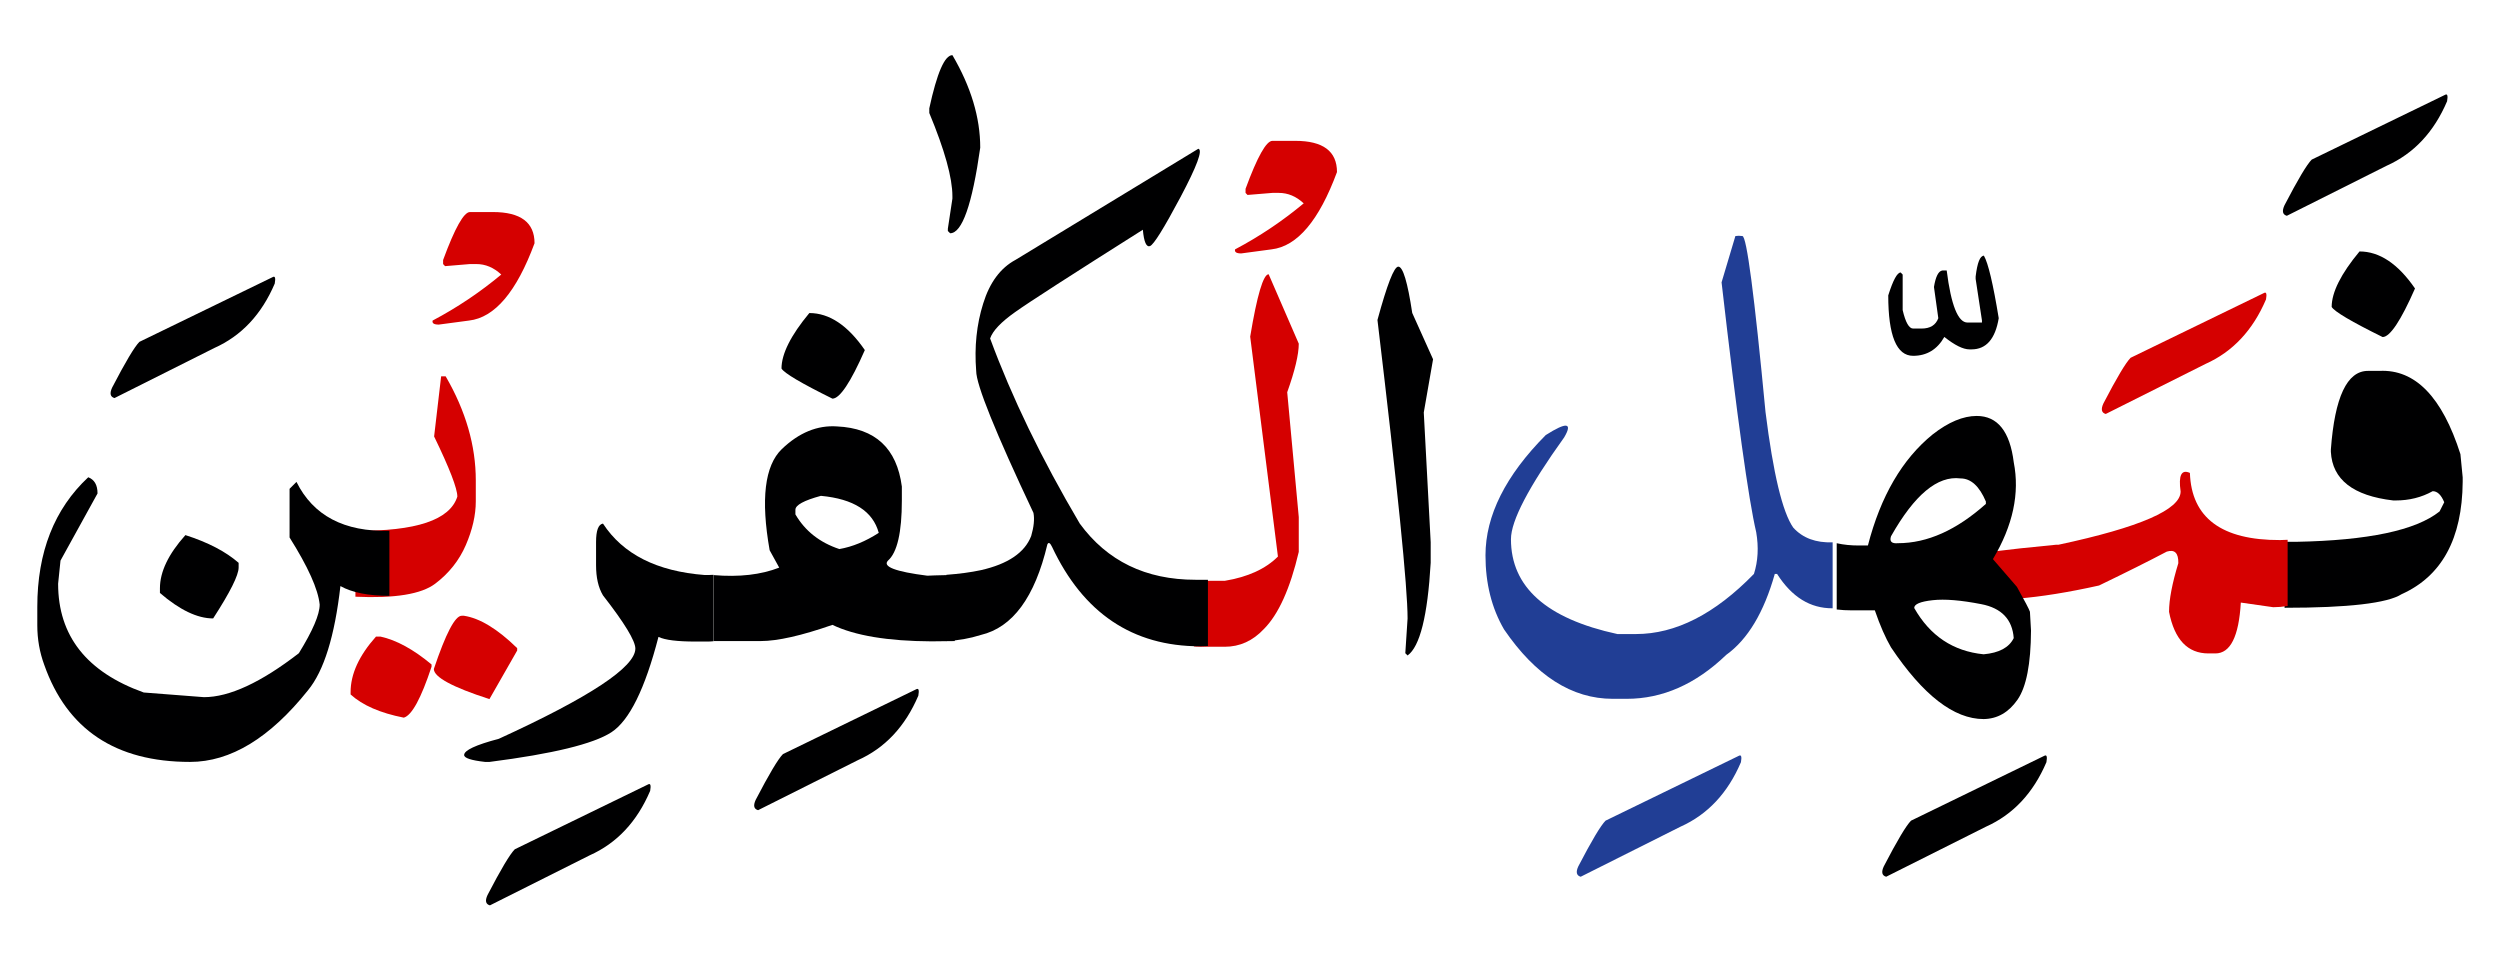 <svg id="vector" xmlns="http://www.w3.org/2000/svg" width="190" height="73" viewBox="0 0 189.6 72.961"><path fill="#000001" d="M179.078,19.1c1.522,0 2.925,0.938 4.215,2.813c-1.08,2.459 -1.905,3.689 -2.46,3.689c-2.37,-1.17 -3.66,-1.934 -3.87,-2.287C176.963,22.205 177.668,20.795 179.078,19.1z" id="path_0"/><path fill="#000001" d="M173.386,41.156h0.877c5.468,-0.104 9.098,-0.869 10.897,-2.309l0.353,-0.697c-0.232,-0.563 -0.524,-0.84 -0.877,-0.84c-0.848,0.473 -1.785,0.705 -2.813,0.705h-0.181c-3.045,-0.354 -4.627,-1.584 -4.74,-3.691v-0.18c0.293,-3.982 1.23,-5.971 2.813,-5.971h0.878c2.708,-0.135 4.763,1.973 6.15,6.324l0.172,1.762v0.352c-0.037,4.307 -1.582,7.148 -4.635,8.521c-1.08,0.689 -4.05,1.035 -8.895,1.035V41.156z" id="path_1"/><path fill="#000001" d="M185.573,7.205c0.18,-0.105 0.232,0.059 0.157,0.486c-0.997,2.34 -2.527,3.975 -4.59,4.898l-7.583,3.803c-0.322,-0.09 -0.382,-0.354 -0.18,-0.795c1.013,-1.951 1.702,-3.105 2.07,-3.473L185.573,7.205z" id="path_2"/><path fill="#D50000" d="M148.396,45.35c-2.61,-0.449 -3.915,-1.043 -3.923,-1.777c-0.007,-0.734 3.848,-1.463 11.573,-2.197h0.172c6.18,-1.32 9.271,-2.67 9.271,-4.043c-0.173,-1.23 0.06,-1.703 0.705,-1.41c0.119,3.412 2.407,5.115 6.854,5.1c0.195,-0.014 0.383,-0.021 0.57,-0.021v5.031c-0.391,0.061 -0.758,0.09 -1.095,0.09l-2.461,-0.352c-0.149,2.58 -0.795,3.863 -1.935,3.863h-0.525c-1.582,0 -2.58,-1.051 -2.992,-3.158c0,-0.938 0.24,-2.176 0.705,-3.697c0.015,-0.773 -0.277,-1.064 -0.877,-0.879c-1.336,0.705 -3.046,1.561 -5.146,2.574C154.635,45.514 151.006,45.807 148.396,45.35z" id="path_3"/><path fill="#D50000" d="M171.818,22.258c0.18,-0.105 0.232,0.059 0.157,0.486c-0.998,2.34 -2.527,3.975 -4.59,4.898l-7.583,3.803c-0.322,-0.09 -0.382,-0.354 -0.18,-0.795c1.013,-1.951 1.702,-3.105 2.07,-3.473L171.818,22.258z" id="path_4"/><path fill="#000001" d="M153.053,44.576c0.6,1.074 0.93,1.703 0.99,1.891l0.082,1.432c-0.015,2.535 -0.353,4.283 -1.027,5.252c-0.675,0.967 -1.529,1.453 -2.572,1.469c-2.258,0 -4.598,-1.814 -7.035,-5.445c-0.42,-0.719 -0.832,-1.656 -1.229,-2.813h-1.755c-0.398,0 -0.773,-0.021 -1.141,-0.066v-5.033c0.54,0.121 1.095,0.172 1.665,0.172h0.705c0.968,-3.75 2.61,-6.563 4.92,-8.438c1.2,-0.938 2.317,-1.402 3.345,-1.402c1.583,0 2.521,1.172 2.813,3.518c0.465,2.355 -0.06,4.809 -1.582,7.357L153.053,44.576L153.053,44.576zM145.253,46.182c1.2,2.115 2.955,3.285 5.272,3.518c1.17,-0.105 1.935,-0.51 2.287,-1.23c-0.104,-1.416 -0.922,-2.279 -2.46,-2.578c-1.545,-0.301 -2.774,-0.406 -3.705,-0.301C145.718,45.695 145.253,45.891 145.253,46.182L145.253,46.182zM143.49,40.736c-0.128,0.391 0.045,0.57 0.532,0.525c2.228,0 4.448,-0.998 6.675,-2.984v-0.18c-0.494,-1.17 -1.14,-1.756 -1.927,-1.756C147.022,36.117 145.268,37.588 143.49,40.736z" id="path_5"/><path fill="#000001" d="M150.548,19.422c0.322,0.555 0.698,2.137 1.125,4.748c-0.263,1.582 -0.952,2.369 -2.07,2.369h-0.149c-0.487,0 -1.117,-0.314 -1.913,-0.945c-0.54,0.953 -1.334,1.434 -2.37,1.434c-1.26,0 -1.89,-1.531 -1.89,-4.59c0.367,-1.164 0.683,-1.74 0.945,-1.74l0.15,0.158v2.699c0.217,0.938 0.487,1.402 0.794,1.402h0.638c0.66,0 1.08,-0.262 1.275,-0.787l-0.33,-2.371c0.128,-0.795 0.345,-1.215 0.638,-1.252h0.33c0.33,2.633 0.862,3.953 1.574,3.953h1.104v-0.158l-0.48,-3.158v-0.18C150.046,19.947 150.256,19.422 150.548,19.422z" id="path_6"/><path fill="#000001" d="M155.138,57.41c0.181,-0.098 0.232,0.059 0.158,0.486c-0.998,2.34 -2.528,3.975 -4.59,4.898l-7.583,3.803c-0.322,-0.09 -0.383,-0.354 -0.18,-0.789c1.012,-1.949 1.702,-3.104 2.069,-3.471L155.138,57.41z" id="path_7"/><path fill="#213e95" d="M139.059,46.205c-1.703,0.014 -3.105,-0.855 -4.223,-2.611h-0.173c-0.825,2.926 -2.056,4.98 -3.69,6.15c-2.317,2.229 -4.838,3.338 -7.56,3.338h-1.058c-3.105,0 -5.857,-1.756 -8.258,-5.273c-0.938,-1.611 -1.41,-3.486 -1.41,-5.625c0,-3.014 1.523,-6.059 4.576,-9.135c1.59,-1.012 2.063,-0.951 1.402,0.174c-2.693,3.75 -4.043,6.33 -4.043,7.732c0,3.637 2.692,6.037 8.085,7.207h1.41c3.015,0 6,-1.523 8.962,-4.568c0.309,-0.967 0.368,-2.023 0.173,-3.164c-0.585,-2.49 -1.462,-8.82 -2.632,-18.982l1.049,-3.518c0.166,-0.029 0.338,-0.029 0.533,0c0.322,0 0.908,4.455 1.755,13.357c0.585,4.688 1.29,7.619 2.107,8.789c0.72,0.795 1.718,1.164 2.993,1.119V46.205z" id="path_8"/><path fill="#000001" d="M106.065,20.254c0.353,0 0.705,1.178 1.058,3.518l1.582,3.518L108,31.332l0.525,9.848v1.574c-0.232,4.021 -0.818,6.361 -1.755,7.035l-0.173,-0.172l0.173,-2.641c0,-2.369 -0.765,-9.93 -2.288,-22.672C105.218,21.605 105.742,20.254 106.065,20.254z" id="path_9"/><path fill="#D50000" d="M90.555,44.098c0.203,0.014 0.42,0.021 0.66,0.021h1.665c1.763,-0.291 3.104,-0.906 4.042,-1.844l-2.107,-16.703c0.525,-3.166 0.998,-4.74 1.402,-4.74l2.288,5.273c0,0.816 -0.292,2.047 -0.878,3.689l0.878,9.486v2.641c-0.659,2.797 -1.545,4.756 -2.655,5.865c-0.84,0.893 -1.822,1.342 -2.97,1.342h-1.492c-0.293,0 -0.57,-0.006 -0.833,-0.021V44.098z" id="path_10"/><path fill="#D50000" d="M96.502,10.699h1.74c2.107,0 3.165,0.787 3.165,2.371c-1.364,3.689 -3.022,5.646 -4.972,5.871l-2.303,0.309c-0.367,0 -0.518,-0.105 -0.465,-0.309c1.859,-0.982 3.6,-2.152 5.212,-3.494c-0.569,-0.533 -1.2,-0.795 -1.89,-0.795h-0.488l-1.89,0.156l-0.149,-0.156v-0.309C95.355,11.914 96.037,10.699 96.502,10.699z" id="path_11"/><path fill="#000001" d="M74.355,43.309c2.063,-0.465 3.337,-1.334 3.824,-2.594c0.203,-0.697 0.263,-1.283 0.173,-1.756c-2.896,-6.135 -4.351,-9.734 -4.351,-10.785c-0.143,-1.822 0.03,-3.523 0.533,-5.121c0.494,-1.598 1.313,-2.701 2.459,-3.316l13.883,-8.438c0.354,0.084 -0.104,1.313 -1.357,3.676c-1.26,2.369 -2.032,3.607 -2.31,3.713c-0.278,0.111 -0.465,-0.301 -0.548,-1.238c-5.422,3.428 -8.662,5.512 -9.713,6.264c-1.057,0.75 -1.688,1.408 -1.889,1.994c1.642,4.455 3.906,9.143 6.81,14.063c2.077,2.842 5.01,4.268 8.79,4.268c0.247,0 0.563,0 0.945,0v5.033l-0.593,0.021c-5.13,0 -8.88,-2.52 -11.251,-7.561c-0.149,-0.307 -0.262,-0.367 -0.352,-0.18c-0.953,4.02 -2.641,6.309 -5.055,6.879c-0.848,0.27 -1.719,0.42 -2.618,0.465v-5.033C72.72,43.588 73.59,43.475 74.355,43.309z" id="path_12"/><path fill="#000001" d="M54.053,43.684c1.949,0.166 3.607,-0.029 4.986,-0.568l-0.727,-1.32c-0.683,-3.871 -0.375,-6.428 0.922,-7.68c1.305,-1.254 2.708,-1.83 4.201,-1.725c2.901,0.135 4.537,1.656 4.92,4.566v1.057c0,2.432 -0.354,3.953 -1.051,4.568c-0.442,0.457 0.555,0.84 2.985,1.148l0.569,-0.023c0.443,-0.016 0.945,-0.023 1.516,-0.023v5.012l-1.777,0.021c-3.308,-0.016 -5.813,-0.436 -7.516,-1.252c-2.34,0.816 -4.162,1.23 -5.445,1.23h-0.704c-0.878,0 -1.838,0 -2.88,0V43.684L54.053,43.684zM60.27,38.719v0.354c0.734,1.26 1.846,2.137 3.338,2.633c0.997,-0.174 1.994,-0.586 2.992,-1.23c-0.442,-1.643 -1.904,-2.58 -4.395,-2.813C60.915,38.014 60.27,38.367 60.27,38.719z" id="path_13"/><path fill="#000001" d="M61.327,23.779c1.522,0 2.925,0.938 4.216,2.813c-1.08,2.461 -1.906,3.689 -2.461,3.689c-2.369,-1.17 -3.66,-1.934 -3.869,-2.287C59.213,26.885 59.917,25.475 61.327,23.779z" id="path_14"/><path fill="#000001" d="M69.449,52.354c0.181,-0.098 0.232,0.061 0.158,0.488c-0.998,2.34 -2.527,3.975 -4.59,4.898l-7.583,3.801c-0.322,-0.09 -0.382,-0.352 -0.18,-0.787c1.013,-1.949 1.702,-3.104 2.069,-3.473L69.449,52.354z" id="path_15"/><path fill="#000001" d="M54.045,48.709c-0.158,0.016 -0.322,0.023 -0.48,0.023H52.68c-1.373,0 -2.311,-0.113 -2.813,-0.354c-1.02,3.945 -2.213,6.361 -3.578,7.246s-4.447,1.635 -9.247,2.25h-0.353c-1.058,-0.121 -1.582,-0.293 -1.582,-0.525c0,-0.354 0.877,-0.766 2.633,-1.23c6.914,-3.164 10.372,-5.451 10.372,-6.855c0,-0.584 -0.817,-1.934 -2.46,-4.041c-0.354,-0.594 -0.525,-1.352 -0.525,-2.289V41.18c0,-0.885 0.172,-1.35 0.525,-1.41c1.522,2.332 4.102,3.629 7.732,3.908c0.225,0 0.442,0 0.66,-0.016V48.709z" id="path_16"/><path fill="#000001" d="M49.08,59.584c0.18,-0.098 0.232,0.061 0.157,0.488c-0.997,2.34 -2.527,3.975 -4.59,4.896l-7.583,3.803c-0.322,-0.09 -0.383,-0.352 -0.18,-0.787c1.012,-1.949 1.702,-3.105 2.07,-3.473L49.08,59.584z" id="path_17"/><path fill="#D50000" d="M28.409,48.357h0.353c1.199,0.262 2.49,0.967 3.869,2.115v0.172c-0.794,2.4 -1.492,3.689 -2.106,3.869c-1.793,-0.352 -3.136,-0.938 -4.043,-1.762V52.58C26.481,51.199 27.127,49.797 28.409,48.357z" id="path_18"/><path fill="#D50000" d="M34.919,46.773h0.173c1.199,0.182 2.55,0.998 4.043,2.461v0.18l-2.107,3.689c-2.813,-0.906 -4.223,-1.672 -4.223,-2.287C33.711,48.125 34.416,46.773 34.919,46.773z" id="path_19"/><path fill="#D50000" d="M26.85,40.316c4.604,0.045 7.178,-0.816 7.74,-2.594c0,-0.615 -0.586,-2.139 -1.764,-4.568l0.533,-4.566h0.345c1.53,2.631 2.288,5.271 2.288,7.904v1.582c0,1.059 -0.256,2.168 -0.758,3.33s-1.283,2.145 -2.325,2.932c-1.05,0.797 -3.067,1.125 -6.06,0.99V40.316z" id="path_20"/><path fill="#D50000" d="M35.549,16.107h1.74c2.107,0 3.165,0.787 3.165,2.369c-1.364,3.691 -3.022,5.648 -4.973,5.873l-2.303,0.307c-0.367,0 -0.517,-0.104 -0.465,-0.307c1.86,-0.982 3.601,-2.152 5.213,-3.494c-0.57,-0.533 -1.2,-0.797 -1.89,-0.797h-0.488l-1.89,0.158l-0.149,-0.158v-0.307C34.401,17.322 35.084,16.107 35.549,16.107z" id="path_21"/><path fill="#000001" d="M13.934,40.646c1.732,0.555 3.075,1.26 4.043,2.107v0.354c0,0.584 -0.645,1.875 -1.936,3.869c-1.199,0 -2.542,-0.645 -4.042,-1.934v-0.354C11.999,43.43 12.645,42.088 13.934,40.646z" id="path_22"/><path fill="#000001" d="M29.429,45.26c-1.597,0 -2.835,-0.248 -3.72,-0.742c-0.436,3.811 -1.252,6.441 -2.46,7.912c-2.896,3.629 -5.888,5.445 -8.962,5.445c-5.656,0 -9.346,-2.461 -11.078,-7.381c-0.345,-0.938 -0.525,-1.936 -0.525,-2.992V46.1c0,-4.162 1.29,-7.439 3.87,-9.848c0.466,0.18 0.705,0.584 0.705,1.23l-2.813,5.1l-0.181,1.756c0,3.959 2.168,6.711 6.504,8.264l4.574,0.354c1.928,0 4.335,-1.117 7.208,-3.338c1.05,-1.703 1.582,-2.934 1.582,-3.697c-0.12,-1.17 -0.885,-2.865 -2.287,-5.094v-3.697l0.524,-0.525c1.275,2.566 3.631,3.803 7.058,3.713V45.26z" id="path_23"/><path fill="#000001" d="M20.564,21.049c0.18,-0.104 0.232,0.061 0.157,0.488c-0.997,2.34 -2.527,3.975 -4.59,4.896l-7.583,3.803c-0.322,-0.09 -0.383,-0.352 -0.18,-0.795c1.012,-1.949 1.702,-3.104 2.07,-3.473L20.564,21.049z" id="path_24"/><path fill="#000001" d="M72.195,4.189c1.409,2.398 2.114,4.746 2.114,7.027c-0.614,4.334 -1.38,6.502 -2.287,6.502l-0.173,-0.172v-0.174l0.346,-2.287v-0.18c0,-1.402 -0.586,-3.51 -1.756,-6.322V8.23C71.025,5.531 71.609,4.189 72.195,4.189z" id="path_25"/><path fill="#213e95" d="M131.934,57.41c0.181,-0.098 0.232,0.059 0.158,0.486c-0.998,2.34 -2.527,3.975 -4.59,4.898l-7.583,3.803c-0.322,-0.09 -0.382,-0.354 -0.181,-0.789c1.014,-1.949 1.703,-3.104 2.07,-3.471L131.934,57.41z" id="path_26"/></svg>